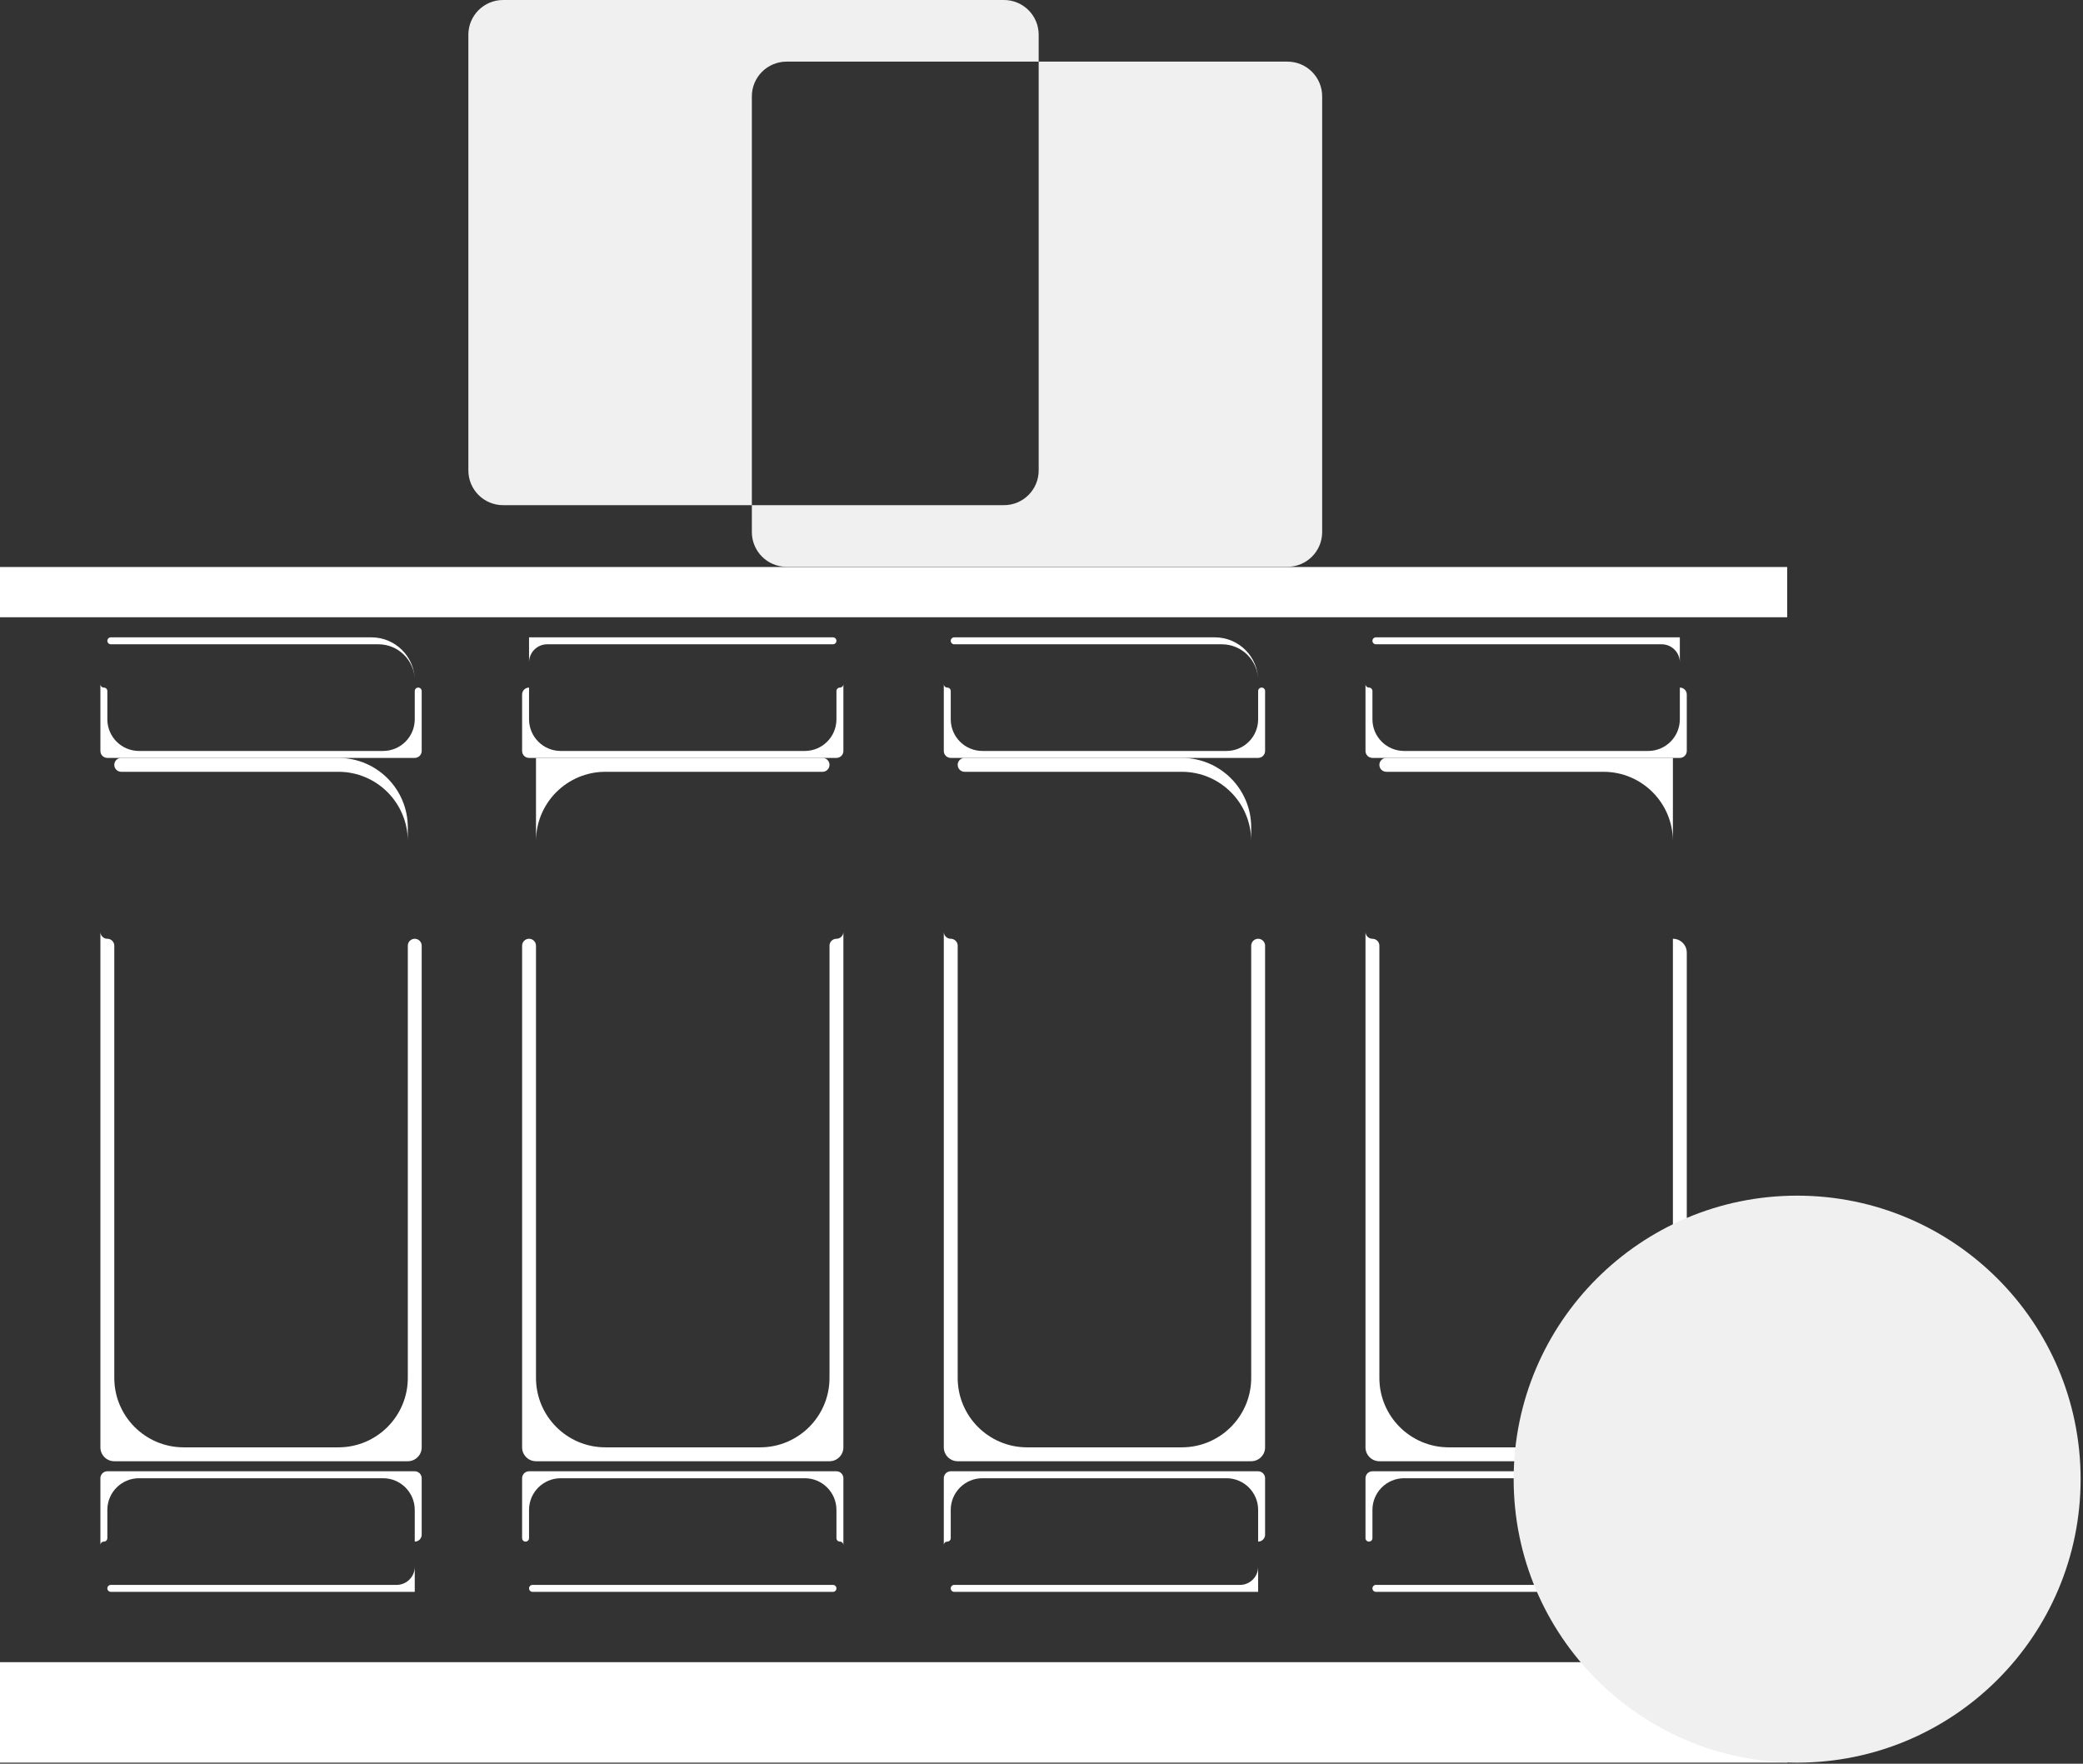 <svg width="300" height="254" viewBox="0 0 300 254" fill="none" xmlns="http://www.w3.org/2000/svg">
<rect x="0" y="0" width="300" height="254" fill="#333333" stroke="none"/>
<rect y="81.657" width="257.396" height="7.235" fill="white"/>
<path fill-rule="evenodd" clip-rule="evenodd" d="M59.734 98.02C59.734 94.577 56.943 91.786 53.499 91.786H15.96C15.684 91.786 15.46 92.01 15.46 92.286C15.46 92.562 15.684 92.786 15.96 92.786H54.499C57.39 92.786 59.734 95.129 59.734 98.02ZM14.96 99.02C15.237 99.02 15.46 99.244 15.46 99.52V103.585C15.46 106.106 17.504 108.149 20.025 108.149H55.17C57.69 108.149 59.734 106.106 59.734 103.585L59.734 99.52C59.734 99.244 59.958 99.02 60.234 99.02C60.51 99.02 60.734 99.244 60.734 99.52L60.734 108.149C60.734 108.702 60.286 109.149 59.734 109.149H15.46C14.908 109.149 14.46 108.702 14.46 108.149V92.786V91.786C14.46 91.786 14.46 91.786 14.46 91.786C14.46 91.786 14.46 91.786 14.46 91.786V98.02V98.52C14.46 98.797 14.684 99.02 14.96 99.02Z" fill="white"/>
<path fill-rule="evenodd" clip-rule="evenodd" d="M120.468 92.286C120.468 92.01 120.244 91.786 119.968 91.786H76.195C76.195 91.786 76.195 91.786 76.195 91.786V98.02C76.195 98.02 76.195 98.02 76.195 98.02C76.195 98.02 76.195 98.02 76.195 98.02V95.403C76.195 93.957 77.366 92.786 78.812 92.786H119.968C120.244 92.786 120.468 92.562 120.468 92.286ZM76.195 99.02C76.195 99.02 76.195 99.02 76.195 99.02V103.585C76.195 106.106 78.238 108.149 80.759 108.149H115.904C118.425 108.149 120.468 106.106 120.468 103.585L120.468 99.52C120.468 99.244 120.692 99.02 120.968 99.02C121.244 99.02 121.468 98.797 121.468 98.52V98.02L121.468 91.786V92.786V108.149C121.468 108.702 121.02 109.149 120.468 109.149H76.195C75.642 109.149 75.195 108.702 75.195 108.149V100.02C75.195 99.468 75.642 99.02 76.195 99.02Z" fill="white"/>
<path fill-rule="evenodd" clip-rule="evenodd" d="M181.202 98.02C181.202 94.577 178.411 91.786 174.967 91.786H137.429C137.152 91.786 136.929 92.01 136.929 92.286C136.929 92.562 137.152 92.786 137.429 92.786H175.967C178.858 92.786 181.202 95.129 181.202 98.02ZM136.429 99.02C136.705 99.02 136.929 99.244 136.929 99.52V103.585C136.929 106.106 138.972 108.149 141.493 108.149H176.638C179.159 108.149 181.202 106.106 181.202 103.585L181.202 99.52C181.202 99.244 181.426 99.02 181.702 99.02C181.978 99.02 182.202 99.244 182.202 99.52L182.202 108.149C182.202 108.702 181.754 109.149 181.202 109.149H136.929C136.376 109.149 135.929 108.702 135.929 108.149V92.786V91.786C135.929 91.786 135.929 91.786 135.929 91.786C135.929 91.786 135.929 91.786 135.929 91.786V98.02V98.52C135.929 98.797 136.152 99.02 136.429 99.02Z" fill="white"/>
<path fill-rule="evenodd" clip-rule="evenodd" d="M241.936 91.786C241.936 91.786 241.936 91.786 241.936 91.786H198.162C197.886 91.786 197.662 92.01 197.662 92.286C197.662 92.562 197.886 92.786 198.162 92.786H239.318C240.764 92.786 241.936 93.957 241.936 95.403V98.02C241.936 98.02 241.936 98.02 241.936 98.02C241.936 98.02 241.936 98.02 241.936 98.02V91.786ZM197.162 99.02C197.439 99.02 197.662 99.244 197.662 99.52V103.585C197.662 106.106 199.706 108.149 202.227 108.149H237.371C239.892 108.149 241.936 106.106 241.936 103.585V99.02C241.936 99.02 241.936 99.02 241.936 99.02C242.488 99.02 242.936 99.468 242.936 100.02V108.149C242.936 108.702 242.488 109.149 241.936 109.149H197.662C197.11 109.149 196.662 108.702 196.662 108.149V92.786V91.786C196.662 91.786 196.662 91.786 196.662 91.786C196.662 91.786 196.662 91.786 196.662 91.786V98.02V98.52C196.662 98.797 196.886 99.02 197.162 99.02Z" fill="white"/>
<rect x="257.396" y="253.846" width="257.396" height="14.47" transform="rotate(-180 257.396 253.846)" fill="white"/>
<path fill-rule="evenodd" clip-rule="evenodd" d="M197.663 228.748C197.663 229.024 197.886 229.248 198.163 229.248L241.936 229.248C241.936 229.248 241.936 229.248 241.936 229.248V223.013C241.936 225.904 239.592 228.248 236.701 228.248L198.163 228.248C197.886 228.248 197.663 228.472 197.663 228.748ZM241.936 221.513C241.936 221.79 242.16 222.013 242.436 222.013C242.712 222.013 242.936 221.79 242.936 221.513V212.884C242.936 212.332 242.488 211.884 241.936 211.884L197.663 211.884C197.11 211.884 196.663 212.332 196.663 212.884V221.513C196.663 221.79 196.886 222.013 197.163 222.013C197.439 222.013 197.663 221.79 197.663 221.513V217.449C197.663 214.928 199.706 212.884 202.227 212.884L237.372 212.884C239.892 212.884 241.936 214.928 241.936 217.449L241.936 221.513Z" fill="white"/>
<path fill-rule="evenodd" clip-rule="evenodd" d="M136.928 228.748C136.928 229.024 137.152 229.248 137.428 229.248L181.202 229.248C181.202 229.248 181.202 229.248 181.202 229.248V223.013C181.202 223.013 181.202 223.013 181.202 223.013C181.202 223.013 181.202 223.013 181.202 223.013V225.631C181.202 227.076 180.03 228.248 178.585 228.248L137.428 228.248C137.152 228.248 136.928 228.472 136.928 228.748ZM181.202 222.013C181.202 222.013 181.202 222.013 181.202 222.013V217.449C181.202 214.928 179.158 212.884 176.637 212.884L141.493 212.884C138.972 212.884 136.928 214.928 136.928 217.449L136.928 221.513C136.928 221.79 136.705 222.013 136.428 222.013C136.152 222.013 135.928 222.237 135.928 222.513V223.013L135.928 229.248V228.248V212.884C135.928 212.332 136.376 211.884 136.928 211.884L181.202 211.884C181.754 211.884 182.202 212.332 182.202 212.884V221.013C182.202 221.566 181.754 222.013 181.202 222.013Z" fill="white"/>
<path fill-rule="evenodd" clip-rule="evenodd" d="M76.194 228.748C76.194 229.024 76.418 229.248 76.694 229.248L119.968 229.248C120.244 229.248 120.468 229.024 120.468 228.748C120.468 228.472 120.244 228.248 119.968 228.248L76.694 228.248C76.418 228.248 76.194 228.472 76.194 228.748ZM120.968 222.013C120.692 222.013 120.468 221.79 120.468 221.513V217.449C120.468 214.928 118.424 212.884 115.903 212.884L80.759 212.884C78.238 212.884 76.194 214.928 76.194 217.449V221.513C76.194 221.79 75.971 222.013 75.694 222.013C75.418 222.013 75.194 221.79 75.194 221.513L75.194 212.884C75.194 212.332 75.642 211.884 76.194 211.884L120.468 211.884C121.02 211.884 121.468 212.332 121.468 212.884L121.468 228.248V229.248C121.468 229.248 121.468 229.248 121.468 229.248C121.468 229.248 121.468 229.248 121.468 229.248V223.013V222.513C121.468 222.237 121.244 222.013 120.968 222.013Z" fill="white"/>
<path fill-rule="evenodd" clip-rule="evenodd" d="M15.46 228.748C15.46 229.024 15.684 229.248 15.96 229.248L59.734 229.248C59.734 229.248 59.734 229.248 59.734 229.248V223.013C59.734 223.013 59.734 223.013 59.734 223.013C59.734 223.013 59.734 223.013 59.734 223.013V225.631C59.734 227.076 58.562 228.248 57.117 228.248L15.96 228.248C15.684 228.248 15.46 228.472 15.46 228.748ZM59.734 222.013C59.734 222.013 59.734 222.013 59.734 222.013L59.734 217.449C59.734 214.928 57.69 212.884 55.169 212.884L20.025 212.884C17.504 212.884 15.46 214.928 15.46 217.449L15.46 221.513C15.46 221.79 15.237 222.013 14.96 222.013C14.684 222.013 14.46 222.237 14.46 222.513V223.013L14.46 229.248V228.248L14.46 212.884C14.46 212.332 14.908 211.884 15.46 211.884L59.734 211.884C60.286 211.884 60.734 212.332 60.734 212.884V221.013C60.734 221.566 60.286 222.013 59.734 222.013Z" fill="white"/>
<path fill-rule="evenodd" clip-rule="evenodd" d="M58.734 119.149C58.734 113.627 54.257 109.149 48.734 109.149H17.46C16.908 109.149 16.46 109.597 16.46 110.149C16.46 110.702 16.908 111.149 17.46 111.149H48.734C54.257 111.149 58.734 115.627 58.734 121.149L58.734 133.195L58.734 119.149ZM15.46 135.195C16.013 135.195 16.46 135.642 16.46 136.195L16.46 198.437C16.46 203.96 20.938 208.437 26.46 208.437H48.734C54.257 208.437 58.734 203.96 58.734 198.437L58.734 136.195C58.734 135.642 59.182 135.195 59.734 135.195C60.286 135.195 60.734 135.642 60.734 136.195L60.734 208.437C60.734 209.542 59.839 210.437 58.734 210.437H16.46C15.356 210.437 14.46 209.542 14.46 208.437V111.149V109.149C14.46 109.149 14.46 109.149 14.46 109.149C14.46 109.149 14.46 109.149 14.46 109.149V133.195V134.195C14.46 134.747 14.908 135.195 15.46 135.195Z" fill="white"/>
<path fill-rule="evenodd" clip-rule="evenodd" d="M119.468 110.149C119.468 109.597 119.02 109.149 118.468 109.149H77.195C77.195 109.149 77.195 109.149 77.195 109.149V133.195L77.195 121.149C77.195 115.627 81.672 111.149 87.195 111.149H118.468C119.02 111.149 119.468 110.702 119.468 110.149ZM77.195 136.195C77.195 135.642 76.747 135.195 76.195 135.195C75.642 135.195 75.195 135.642 75.195 136.195L75.195 208.437C75.195 209.542 76.09 210.437 77.195 210.437H119.468C120.573 210.437 121.468 209.542 121.468 208.437V111.149V109.149L121.468 133.195V134.195C121.468 134.747 121.02 135.195 120.468 135.195C119.916 135.195 119.468 135.642 119.468 136.195L119.468 198.437C119.468 203.96 114.991 208.437 109.468 208.437H87.195C81.672 208.437 77.195 203.96 77.195 198.437L77.195 136.195Z" fill="white"/>
<path fill-rule="evenodd" clip-rule="evenodd" d="M180.202 119.149C180.202 113.627 175.725 109.149 170.202 109.149H138.929C138.376 109.149 137.929 109.597 137.929 110.149C137.929 110.702 138.376 111.149 138.929 111.149H170.202C175.725 111.149 180.202 115.627 180.202 121.149L180.202 133.195L180.202 119.149ZM136.929 135.195C137.481 135.195 137.929 135.642 137.929 136.195V198.437C137.929 203.96 142.406 208.437 147.929 208.437H170.202C175.725 208.437 180.202 203.96 180.202 198.437L180.202 136.195C180.202 135.642 180.65 135.195 181.202 135.195C181.754 135.195 182.202 135.642 182.202 136.195L182.202 208.437C182.202 209.542 181.307 210.437 180.202 210.437H137.929C136.824 210.437 135.929 209.542 135.929 208.437V111.149V109.149C135.929 109.149 135.929 109.149 135.929 109.149C135.929 109.149 135.929 109.149 135.929 109.149V133.195V134.195C135.929 134.747 136.376 135.195 136.929 135.195Z" fill="white"/>
<path fill-rule="evenodd" clip-rule="evenodd" d="M240.936 109.149C240.936 109.149 240.936 109.149 240.936 109.149H199.662C199.11 109.149 198.662 109.597 198.662 110.149C198.662 110.702 199.11 111.149 199.662 111.149H230.936C236.459 111.149 240.936 115.627 240.936 121.149V133.195C240.936 133.195 240.936 133.195 240.936 133.195C240.936 133.195 240.936 133.195 240.936 133.195V109.149ZM197.662 135.195C198.215 135.195 198.662 135.642 198.662 136.195V198.437C198.662 203.96 203.14 208.437 208.662 208.437H230.936C236.459 208.437 240.936 203.96 240.936 198.437V135.195C240.936 135.195 240.936 135.195 240.936 135.195C242.04 135.195 242.936 136.09 242.936 137.195V208.437C242.936 209.542 242.04 210.437 240.936 210.437H198.662C197.558 210.437 196.662 209.542 196.662 208.437V111.149V109.149C196.662 109.149 196.662 109.149 196.662 109.149C196.662 109.149 196.662 109.149 196.662 109.149V133.195V134.195C196.662 134.747 197.11 135.195 197.662 135.195Z" fill="white"/>
<path fill-rule="evenodd" clip-rule="evenodd" d="M72.456 0C69.694 0 67.456 2.239 67.456 5V67.751C67.456 70.512 69.694 72.751 72.456 72.751H108.284V76.627C108.284 79.388 110.523 81.627 113.284 81.627H185.422C188.184 81.627 190.422 79.388 190.422 76.627V13.876C190.422 11.114 188.184 8.876 185.422 8.876H149.594V5C149.594 2.239 147.355 0 144.594 0H72.456ZM149.594 8.876H113.284C110.523 8.876 108.284 11.114 108.284 13.876V72.751H144.594C147.355 72.751 149.594 70.512 149.594 67.751V8.876Z" fill="#F1F0F0"/>
<circle cx="258.828" cy="213.018" r="40.828" fill="#F1F0F0"/>
</svg>
